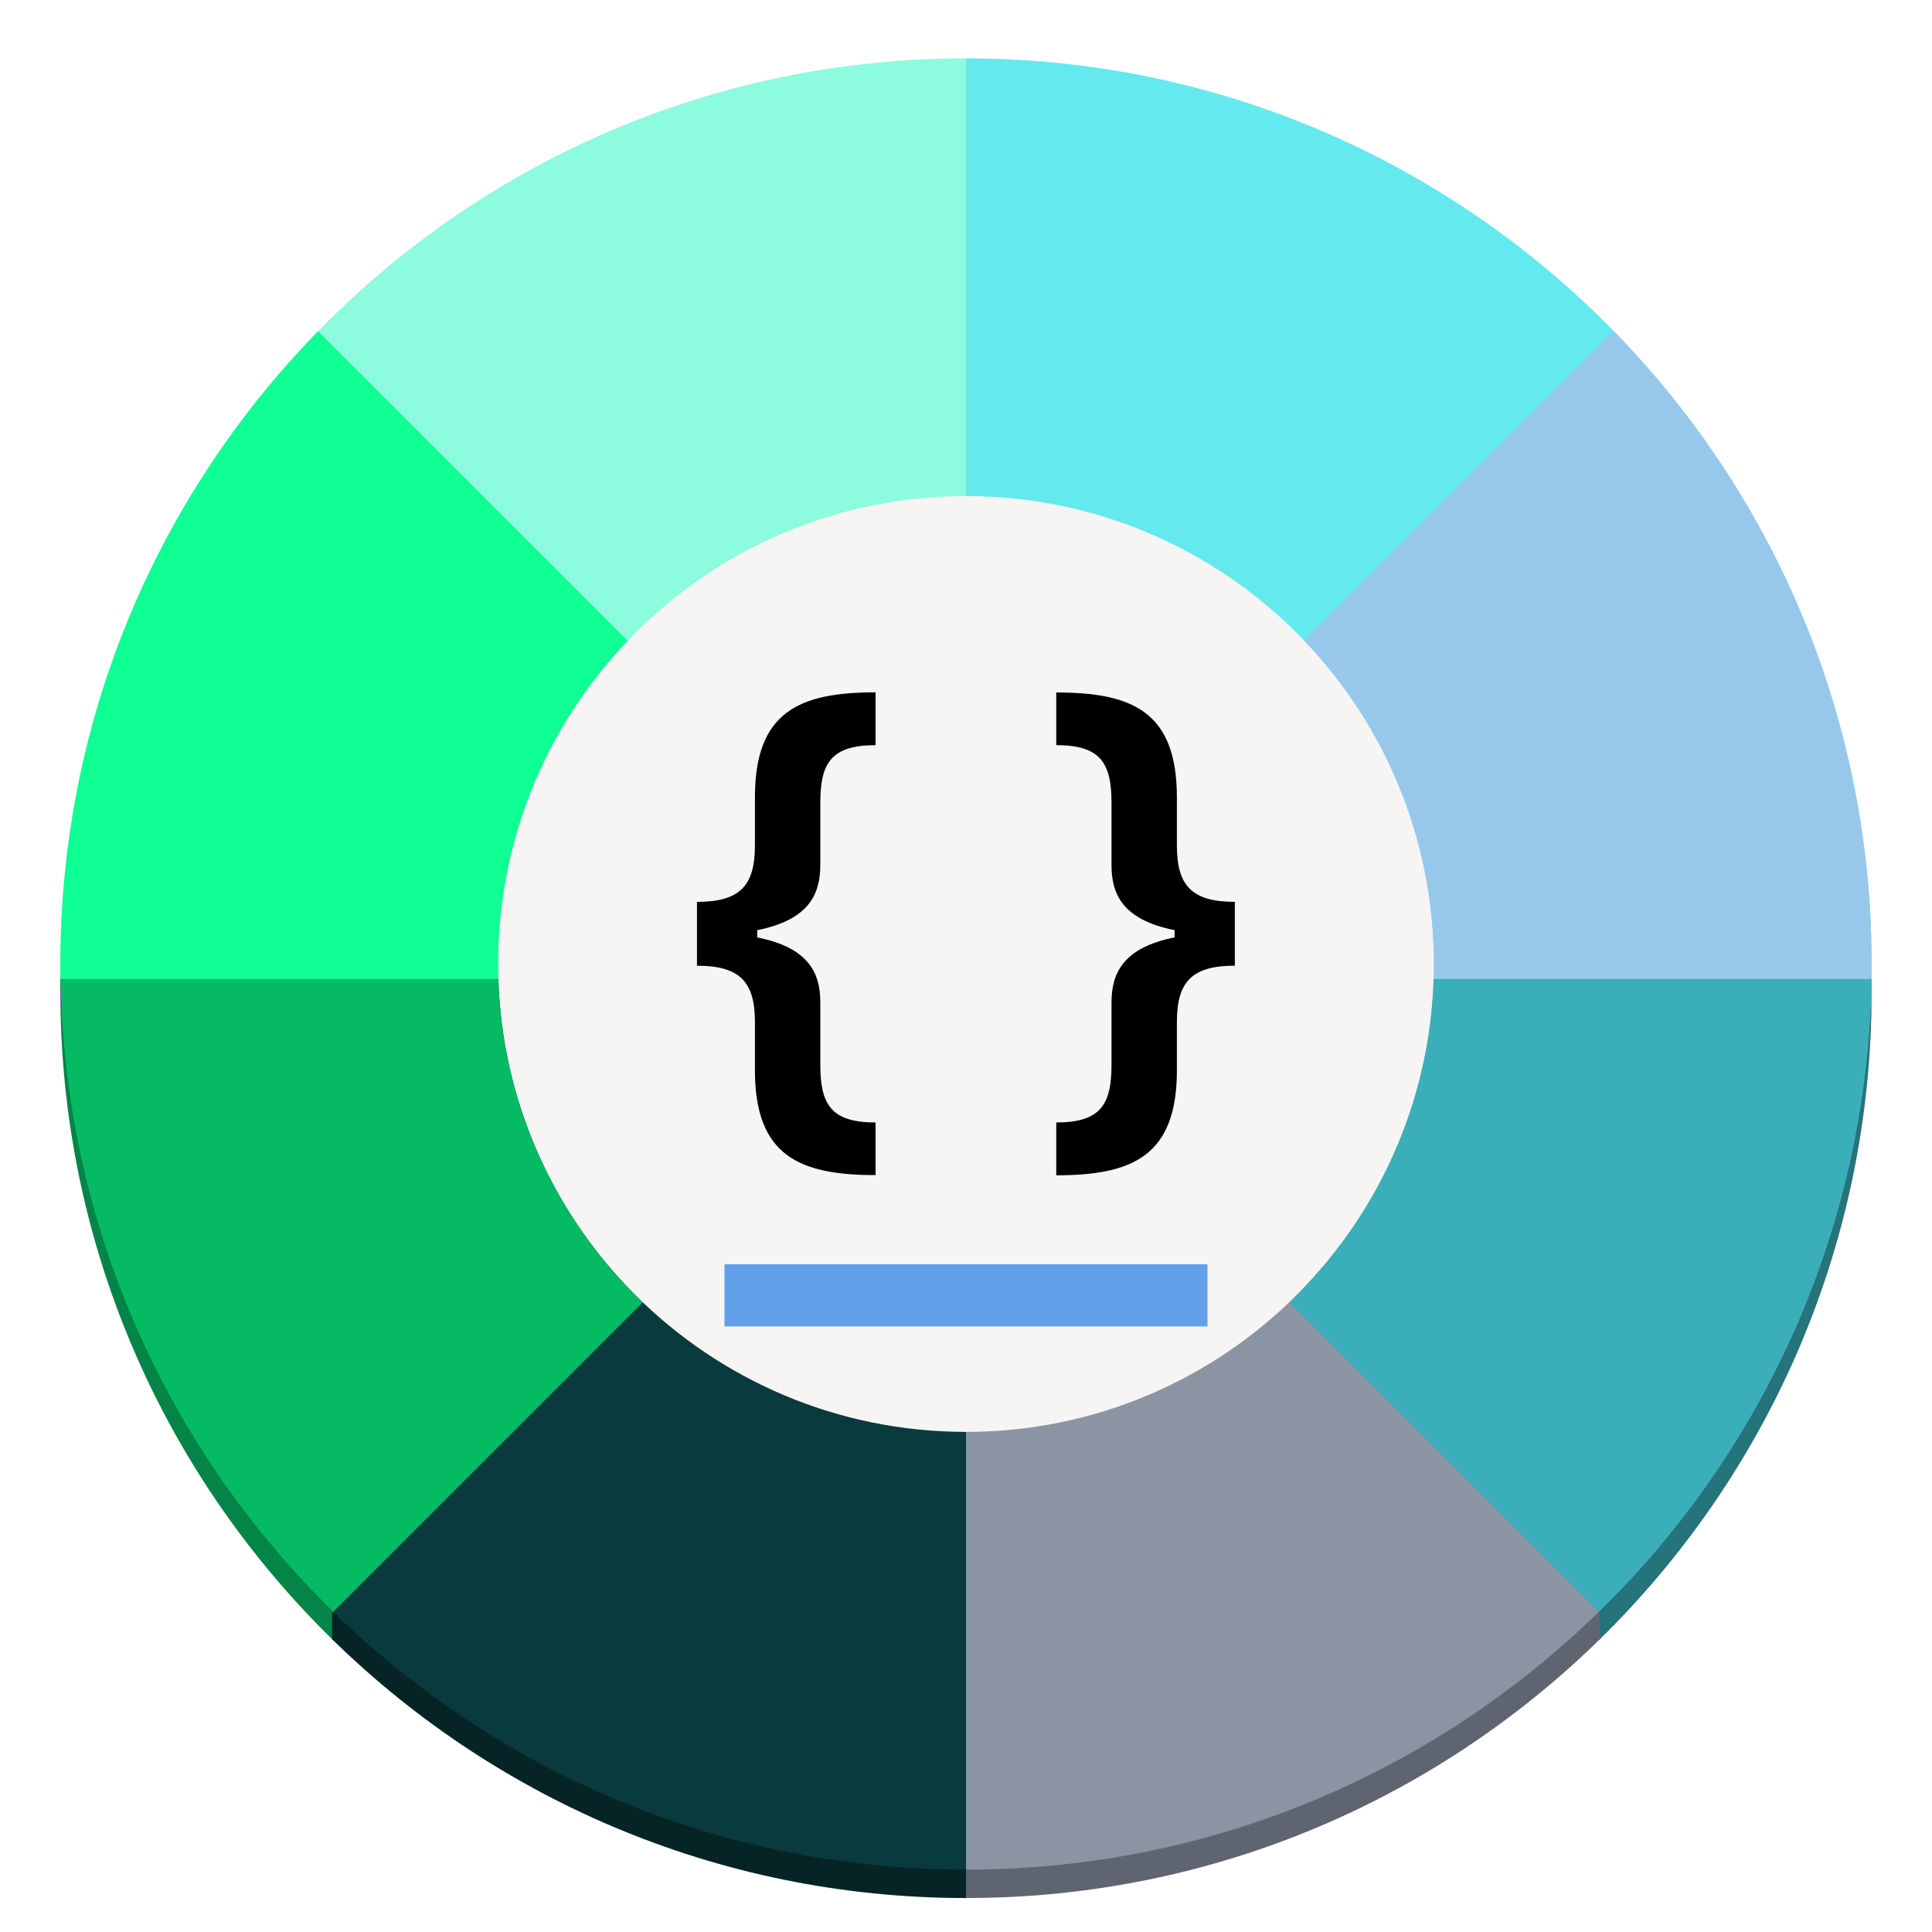 <?xml version="1.0" encoding="UTF-8"?>
<svg height="128px" viewBox="0 0 128 128" width="128px" xmlns="http://www.w3.org/2000/svg" xmlns:xlink="http://www.w3.org/1999/xlink">
    <clipPath id="a">
        <path d="m 64 5 h 60 v 62 h -60 z m 0 0"/>
    </clipPath>
    <clipPath id="b">
        <path d="m 64 5.75 c -33.137 0 -60 26.863 -60 60 s 26.863 60 60 60 s 60 -26.863 60 -60 s -26.863 -60 -60 -60 z m 0 29 c 17.121 0 31 13.879 31 31 s -13.879 31 -31 31 s -31 -13.879 -31 -31 s 13.879 -31 31 -31 z m 0 0"/>
    </clipPath>
    <clipPath id="c">
        <path d="m 64 66 h 60 v 60 h -60 z m 0 0"/>
    </clipPath>
    <clipPath id="d">
        <path d="m 64 5.75 c -33.137 0 -60 26.863 -60 60 s 26.863 60 60 60 s 60 -26.863 60 -60 s -26.863 -60 -60 -60 z m 0 29 c 17.121 0 31 13.879 31 31 s -13.879 31 -31 31 s -31 -13.879 -31 -31 s 13.879 -31 31 -31 z m 0 0"/>
    </clipPath>
    <clipPath id="e">
        <path d="m 64 66 h 42 v 60 h -42 z m 0 0"/>
    </clipPath>
    <clipPath id="f">
        <path d="m 64 5.75 c -33.137 0 -60 26.863 -60 60 s 26.863 60 60 60 s 60 -26.863 60 -60 s -26.863 -60 -60 -60 z m 0 29 c 17.121 0 31 13.879 31 31 s -13.879 31 -31 31 s -31 -13.879 -31 -31 s 13.879 -31 31 -31 z m 0 0"/>
    </clipPath>
    <clipPath id="g">
        <path d="m 4 5 h 60 v 62 h -60 z m 0 0"/>
    </clipPath>
    <clipPath id="h">
        <path d="m 64 5.75 c -33.137 0 -60 26.863 -60 60 s 26.863 60 60 60 s 60 -26.863 60 -60 s -26.863 -60 -60 -60 z m 0 29 c 17.121 0 31 13.879 31 31 s -13.879 31 -31 31 s -31 -13.879 -31 -31 s 13.879 -31 31 -31 z m 0 0"/>
    </clipPath>
    <clipPath id="i">
        <path d="m 4 66 h 60 v 60 h -60 z m 0 0"/>
    </clipPath>
    <clipPath id="j">
        <path d="m 64 5.75 c -33.137 0 -60 26.863 -60 60 s 26.863 60 60 60 s 60 -26.863 60 -60 s -26.863 -60 -60 -60 z m 0 29 c 17.121 0 31 13.879 31 31 s -13.879 31 -31 31 s -31 -13.879 -31 -31 s 13.879 -31 31 -31 z m 0 0"/>
    </clipPath>
    <clipPath id="k">
        <path d="m 22 66 h 42 v 60 h -42 z m 0 0"/>
    </clipPath>
    <clipPath id="l">
        <path d="m 64 5.75 c -33.137 0 -60 26.863 -60 60 s 26.863 60 60 60 s 60 -26.863 60 -60 s -26.863 -60 -60 -60 z m 0 29 c 17.121 0 31 13.879 31 31 s -13.879 31 -31 31 s -31 -13.879 -31 -31 s 13.879 -31 31 -31 z m 0 0"/>
    </clipPath>
    <clipPath id="m">
        <path d="m 64 3 h 60 v 62 h -60 z m 0 0"/>
    </clipPath>
    <clipPath id="n">
        <path d="m 64 3.867 c -33.137 0 -60 26.863 -60 60 c 0 33.137 26.863 60 60 60 s 60 -26.863 60 -60 c 0 -33.137 -26.863 -60 -60 -60 z m 0 29 c 17.121 0 31 13.879 31 31 c 0 17.121 -13.879 31 -31 31 s -31 -13.879 -31 -31 c 0 -17.121 13.879 -31 31 -31 z m 0 0"/>
    </clipPath>
    <clipPath id="o">
        <path d="m 64 64 h 60 v 60 h -60 z m 0 0"/>
    </clipPath>
    <clipPath id="p">
        <path d="m 64 3.867 c -33.137 0 -60 26.863 -60 60 c 0 33.137 26.863 60 60 60 s 60 -26.863 60 -60 c 0 -33.137 -26.863 -60 -60 -60 z m 0 29 c 17.121 0 31 13.879 31 31 c 0 17.121 -13.879 31 -31 31 s -31 -13.879 -31 -31 c 0 -17.121 13.879 -31 31 -31 z m 0 0"/>
    </clipPath>
    <clipPath id="q">
        <path d="m 4 3 h 60 v 62 h -60 z m 0 0"/>
    </clipPath>
    <clipPath id="r">
        <path d="m 64 3.867 c -33.137 0 -60 26.863 -60 60 c 0 33.137 26.863 60 60 60 s 60 -26.863 60 -60 c 0 -33.137 -26.863 -60 -60 -60 z m 0 29 c 17.121 0 31 13.879 31 31 c 0 17.121 -13.879 31 -31 31 s -31 -13.879 -31 -31 c 0 -17.121 13.879 -31 31 -31 z m 0 0"/>
    </clipPath>
    <clipPath id="s">
        <path d="m 4 64 h 60 v 60 h -60 z m 0 0"/>
    </clipPath>
    <clipPath id="t">
        <path d="m 64 3.867 c -33.137 0 -60 26.863 -60 60 c 0 33.137 26.863 60 60 60 s 60 -26.863 60 -60 c 0 -33.137 -26.863 -60 -60 -60 z m 0 29 c 17.121 0 31 13.879 31 31 c 0 17.121 -13.879 31 -31 31 s -31 -13.879 -31 -31 c 0 -17.121 13.879 -31 31 -31 z m 0 0"/>
    </clipPath>
    <g clip-path="url(#a)">
        <g clip-path="url(#b)">
            <path d="m 64 66.75 v -72 h 72 v 72 z m 0 0" fill="#3584e4"/>
            <path d="m 64 66.75 l 72 -72 v 72 z m 0 0" fill="#33d17a"/>
        </g>
    </g>
    <g clip-path="url(#c)">
        <g clip-path="url(#d)">
            <path d="m 64 66.75 l 72 72 v -72 z m 0 0" fill="#25737b"/>
        </g>
    </g>
    <g clip-path="url(#e)">
        <g clip-path="url(#f)">
            <path d="m 64 66.75 v 72 l 42 -28.883 v -3 z m 0 0" fill="#5f6570"/>
        </g>
    </g>
    <g clip-path="url(#g)">
        <g clip-path="url(#h)">
            <path d="m 64 66.75 v -72 h -72 v 72 z m 0 0" fill="#62a0ea"/>
            <path d="m 64 66.75 l -72 -72 v 72 z m 0 0" fill="#9141ac"/>
        </g>
    </g>
    <g clip-path="url(#i)">
        <g clip-path="url(#j)">
            <path d="m 64 66.75 l -72 72 v -72 z m 0 0" fill="#048446"/>
        </g>
    </g>
    <g clip-path="url(#k)">
        <g clip-path="url(#l)">
            <path d="m 64 66.75 v 72 l -42 -26.883 v -5 z m 0 0" fill="#062426"/>
        </g>
    </g>
    <path d="m 64 8.867 c 30.93 0 56 25.07 56 56 v 2 c 0 30.926 -25.07 56 -56 56 s -56 -25.074 -56 -56 v -2 c 0 -30.93 25.07 -56 56 -56 z m 0 0" fill="#06ba63"/>
    <path d="m 100 64.867 c 0 19.883 -16.117 36 -36 36 s -36 -16.117 -36 -36 c 0 -19.883 16.117 -36 36 -36 s 36 16.117 36 36 z m 0 0" fill="#f6f5f4"/>
    <g clip-path="url(#m)">
        <g clip-path="url(#n)">
            <path d="m 64 64.867 v -72 h 72 v 72 z m 0 0" fill="#64e9ee"/>
            <path d="m 64 64.867 l 72 -72 v 72 z m 0 0" fill="#97c8eb"/>
        </g>
    </g>
    <g clip-path="url(#o)">
        <g clip-path="url(#p)">
            <path d="m 64 64.867 v 72 h 72 v -72 z m 0 0" fill="#8b94a3"/>
            <path d="m 64 64.867 l 72 72 v -72 z m 0 0" fill="#3aafb9"/>
        </g>
    </g>
    <g clip-path="url(#q)">
        <g clip-path="url(#r)">
            <path d="m 64 64.867 v -72 h -72 v 72 z m 0 0" fill="#8cfbde"/>
            <path d="m 64 64.867 l -72 -72 v 72 z m 0 0" fill="#0fff95"/>
        </g>
    </g>
    <g clip-path="url(#s)">
        <g clip-path="url(#t)">
            <path d="m 64 64.867 v 72 h -72 v -72 z m 0 0" fill="#093a3e"/>
            <path d="m 64 64.867 l -72 72 v -72 z m 0 0" fill="#06ba63"/>
        </g>
    </g>
    <path d="m 58.008 77.852 v -3.484 c -2.957 0 -3.66 -1.211 -3.66 -3.828 v -4.129 c 0 -1.965 -0.781 -3.625 -4.18 -4.305 v -0.48 c 3.398 -0.68 4.18 -2.352 4.18 -4.316 v -4.129 c 0 -2.605 0.703 -3.812 3.66 -3.812 v -3.5 c -5.035 0 -7.992 1.27 -7.992 6.949 v 3.207 c 0 2.645 -0.98 3.727 -3.84 3.727 v 4.23 c 2.859 0 3.84 1.082 3.84 3.727 v 3.199 c 0 5.676 2.957 6.945 7.992 6.945 z m 0 0"/>
    <path d="m 69.98 45.879 v 3.488 c 2.957 0 3.66 1.207 3.66 3.824 v 4.129 c 0 1.965 0.781 3.625 4.18 4.305 v 0.48 c -3.398 0.68 -4.18 2.355 -4.18 4.316 v 4.129 c 0 2.605 -0.703 3.816 -3.66 3.816 v 3.5 c 5.035 0 7.992 -1.273 7.992 -6.949 v -3.211 c 0 -2.645 0.98 -3.727 3.84 -3.727 v -4.23 c -2.859 0 -3.84 -1.082 -3.84 -3.727 v -3.195 c 0 -5.68 -2.957 -6.949 -7.992 -6.949 z m 0 0"/>
    <path d="m 48 83.762 h 32 v 4.117 h -32 z m 0 0" fill="#62a0ea" fill-rule="evenodd"/>
</svg>
